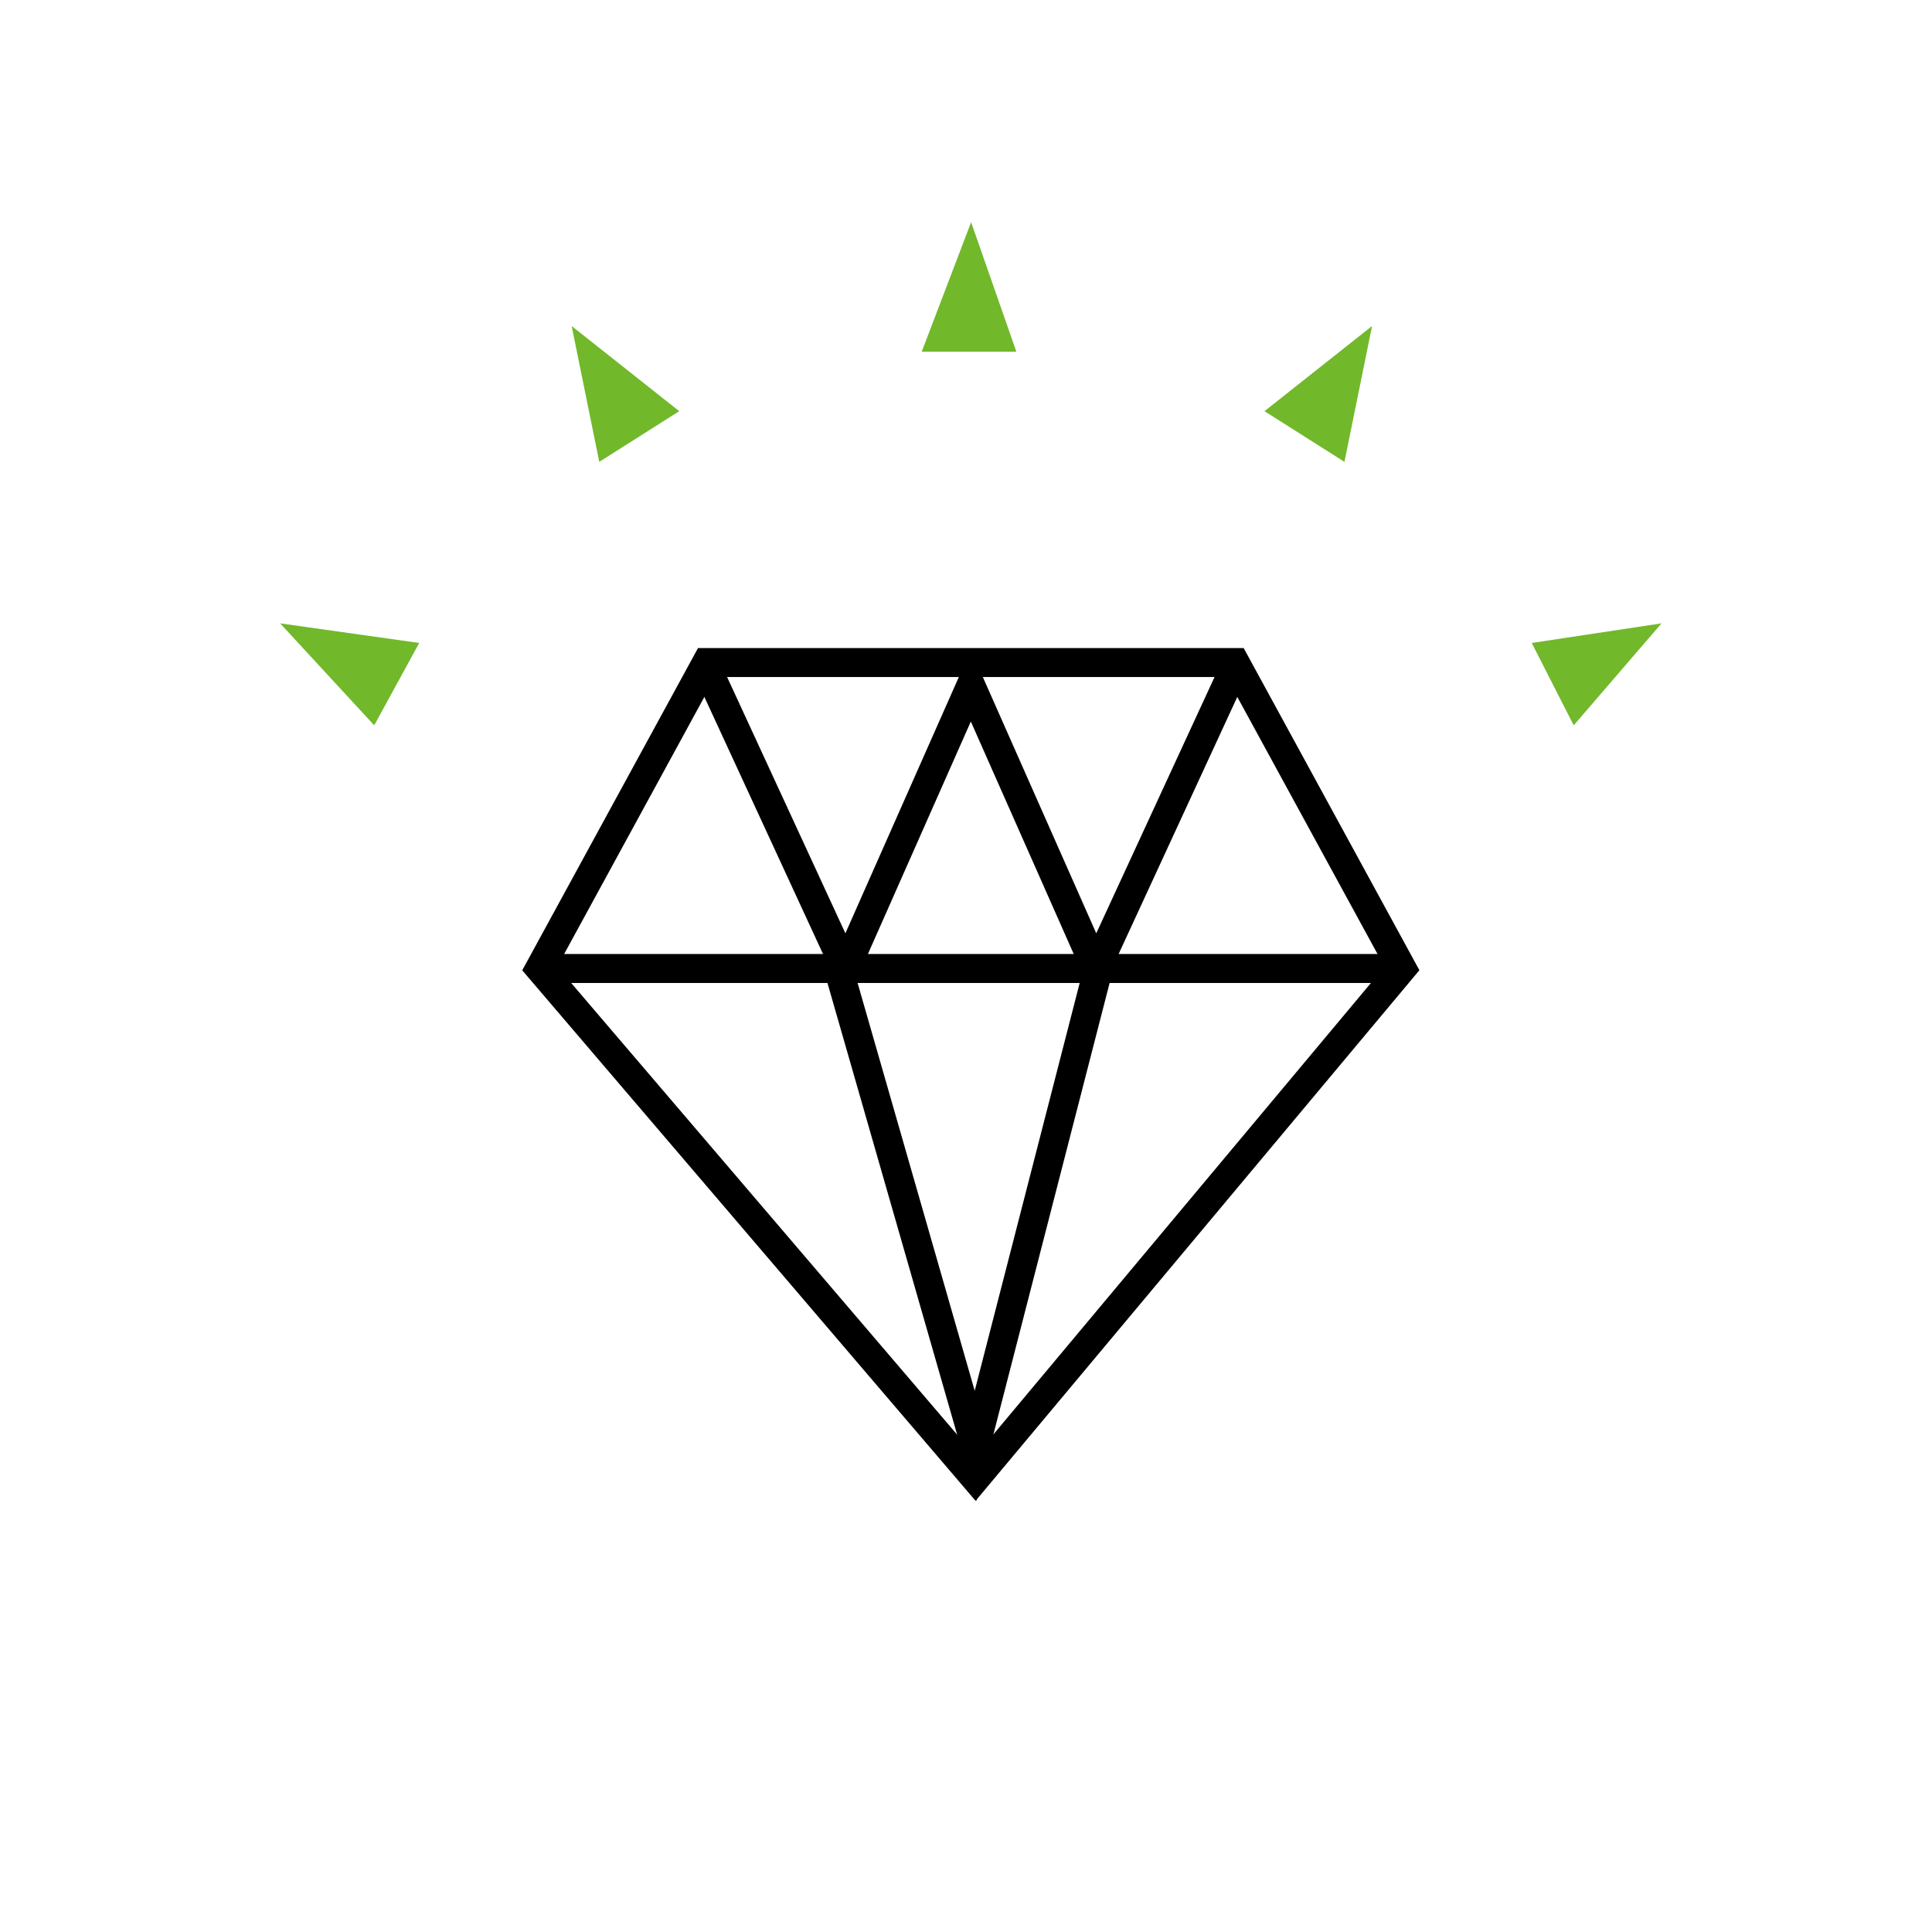 <svg width="200" height="200" viewBox="0 0 200 200" fill="none" xmlns="http://www.w3.org/2000/svg">
<rect width="200" height="200" fill="white"/>
<path d="M55.873 100.258L100.98 153.044L145.128 100.258L127.852 68.587H73.148L55.873 100.258Z" stroke="black" stroke-width="3"/>
<path d="M55.873 100.258H145.128" stroke="black" stroke-width="3"/>
<path d="M73.147 69.067L87.543 100.258L100.5 70.987L113.456 100.258L127.852 69.067" stroke="black" stroke-width="3"/>
<path d="M87.064 101.218L100.98 149.684L113.457 101.218" stroke="black" stroke-width="3"/>
<path d="M29 64.529L38.739 75.086L43.396 66.559L29 64.529Z" fill="#71B82B"/>
<path d="M59.177 33.748L62.037 47.81L70.315 42.565L59.177 33.748Z" fill="#71B82B"/>
<path d="M172 64.529L162.911 75.086L158.564 66.559L172 64.529Z" fill="#71B82B"/>
<path d="M142.036 33.748L139.176 47.81L130.898 42.565L142.036 33.748Z" fill="#71B82B"/>
<path d="M100.53 23L95.415 36.407L105.215 36.411L100.53 23Z" fill="#71B82B"/>
</svg>
